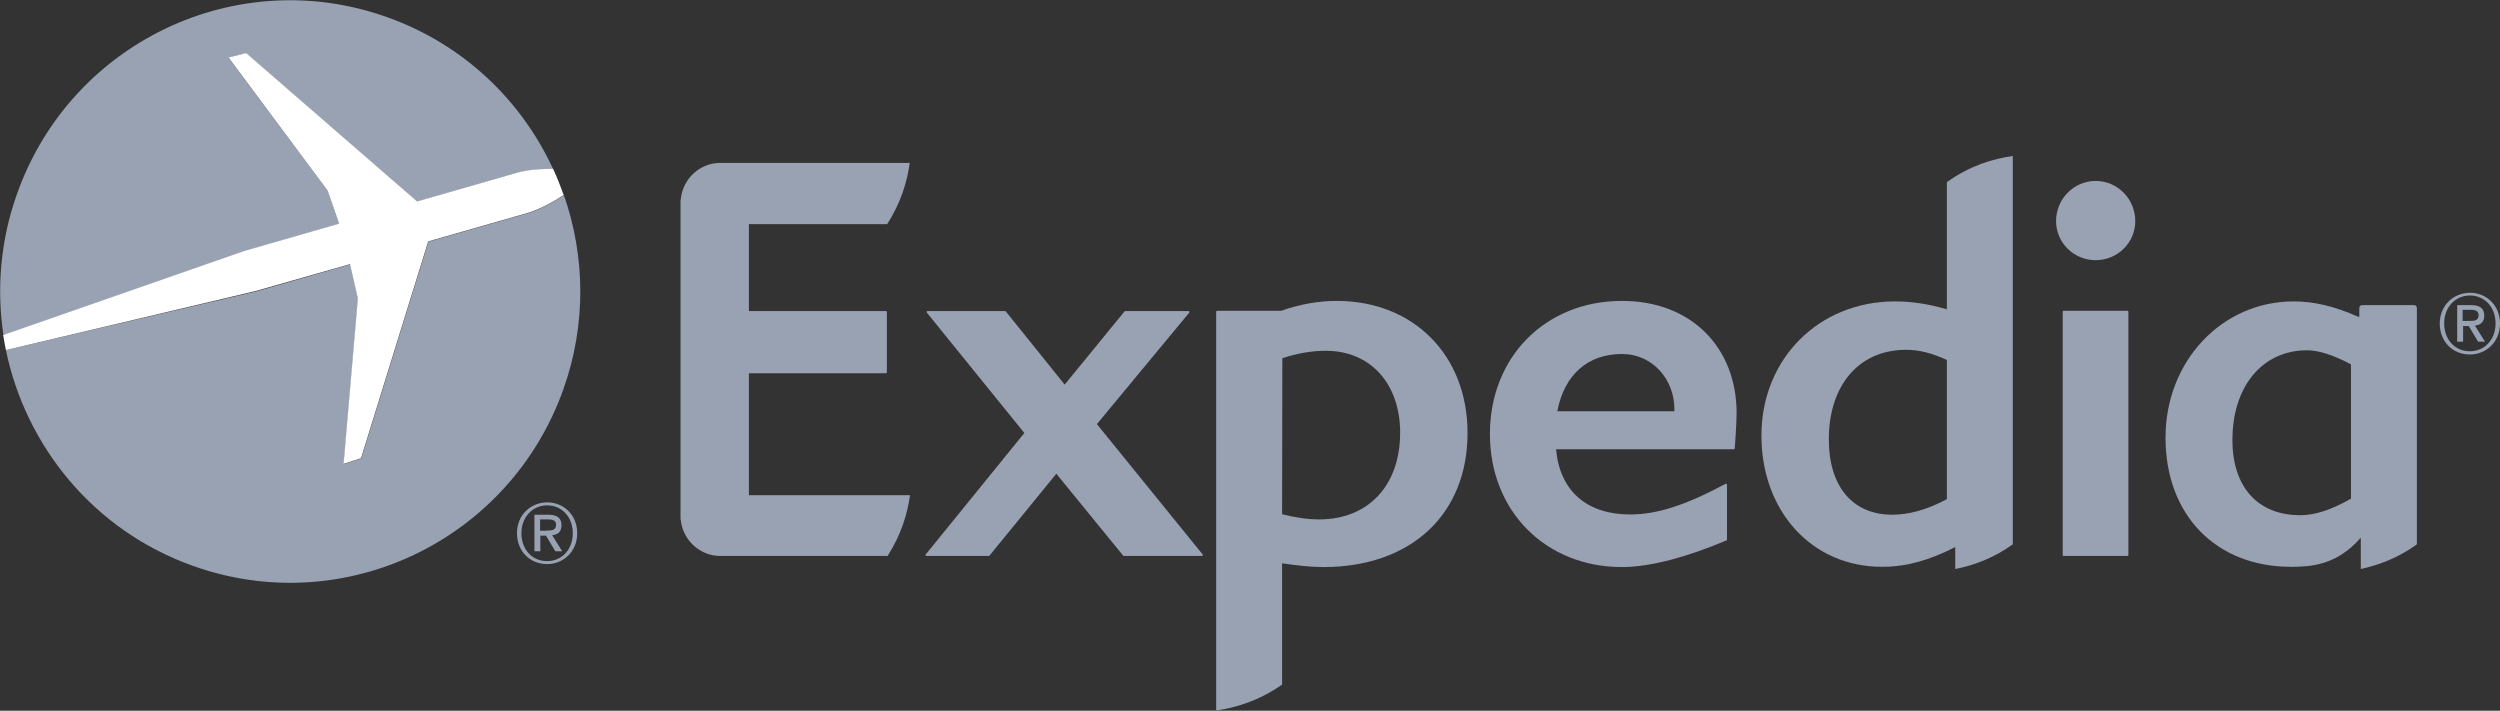 <svg width="299" height="85" viewBox="0 0 299 85" fill="none" xmlns="http://www.w3.org/2000/svg">
<rect x="0" y="0" width="299" height="85" fill="#333333" stroke="none"/>
<g clip-path="url(#clip0_229_108)">
<path d="M143.72 66.491H134.425C134.366 66.491 134.366 66.491 134.337 66.461L126.336 56.658L118.335 66.461C118.306 66.491 118.276 66.491 118.247 66.491H110.805C110.746 66.491 110.717 66.461 110.687 66.432C110.687 66.402 110.687 66.343 110.717 66.314L122.512 51.786L110.864 37.407C110.834 37.348 110.834 37.318 110.834 37.259C110.864 37.23 110.893 37.2 110.923 37.2H120.218C120.247 37.2 120.277 37.23 120.306 37.259L127.336 45.999L134.484 37.259C134.513 37.23 134.543 37.2 134.572 37.2H142.132C142.161 37.2 142.22 37.23 142.249 37.259C142.279 37.318 142.249 37.348 142.22 37.407L131.189 50.723L143.838 66.314C143.867 66.343 143.867 66.402 143.867 66.432C143.808 66.491 143.779 66.491 143.72 66.491Z" fill="#99A2B3"/>
<path d="M193.99 42.337C189.872 42.337 187.077 44.847 186.254 49.188H200.255V48.892C200.255 45.438 197.696 42.337 193.99 42.337ZM207.462 53.676C207.432 53.705 207.403 53.735 207.373 53.735H186.107C186.548 58.696 189.754 61.53 194.96 61.53C198.167 61.53 201.579 60.438 206.373 57.869C206.461 57.81 206.55 57.898 206.55 57.987V64.542C206.55 64.601 206.52 64.63 206.491 64.63C202.02 66.52 197.519 67.819 193.99 67.819C184.842 67.819 178.194 61.117 178.194 51.904C178.194 42.692 184.842 35.989 193.99 35.989C202.343 35.989 207.697 41.629 207.697 49.395C207.697 50.664 207.491 53.587 207.462 53.676Z" fill="#99A2B3"/>
<path d="M250.642 31.117C248.024 31.117 245.906 29.021 245.906 26.452C245.906 23.795 248.024 21.639 250.642 21.639C253.26 21.639 255.378 23.795 255.378 26.452C255.378 29.021 253.26 31.117 250.642 31.117ZM246.818 66.491C246.73 66.491 246.701 66.461 246.701 66.373V37.289C246.701 37.23 246.73 37.17 246.789 37.17H254.466C254.525 37.17 254.554 37.23 254.554 37.289V66.373C254.554 66.461 254.496 66.491 254.437 66.491H246.818Z" fill="#99A2B3"/>
<path d="M157.78 62.121C156.398 62.121 154.986 61.914 153.339 61.501L153.368 42.84C155.28 42.219 156.927 41.954 158.574 41.954C163.898 41.954 167.458 45.881 167.458 51.757C167.458 58.046 163.663 62.121 157.78 62.121ZM159.869 35.989C157.692 35.989 155.515 36.373 153.221 37.17H145.573C145.514 37.17 145.455 37.229 145.455 37.288V84.974C147.75 84.65 150.574 83.823 153.339 81.874V67.376C155.221 67.642 156.78 67.819 158.28 67.819C168.752 67.819 175.517 61.53 175.517 51.786C175.517 42.485 169.075 35.989 159.869 35.989Z" fill="#99A2B3"/>
<path d="M232.846 59.699C230.464 60.969 228.317 61.56 226.316 61.56C221.581 61.56 218.727 58.194 218.727 52.554C218.727 46.058 222.345 41.836 227.964 41.836C229.523 41.836 231.023 42.219 232.846 43.046V59.699ZM232.846 21.787V36.993C230.611 36.344 228.64 36.048 226.64 36.048C217.521 36.048 210.668 42.928 210.668 52.081C210.668 61.176 216.727 67.79 225.081 67.79C227.964 67.79 230.67 67.052 233.846 65.428V68.055C235.935 67.642 238.347 66.815 240.73 65.103V18.657C238.406 18.982 235.641 19.779 232.846 21.787Z" fill="#99A2B3"/>
<path d="M281.175 59.64C278.851 60.969 276.88 61.619 275.115 61.619C270.027 61.619 266.997 58.253 266.997 52.613C266.997 46.206 270.585 41.895 275.91 41.895C277.321 41.895 279.057 42.456 281.175 43.578V59.64ZM289.058 36.816C289.058 36.639 288.911 36.491 288.734 36.491H282.528C282.351 36.491 282.175 36.639 282.175 36.816V37.879H282.028C279.175 36.609 276.704 36.048 274.321 36.048C265.732 36.048 258.996 43.194 258.996 52.347C258.996 61.589 265.026 67.79 273.998 67.79C276.38 67.79 279.469 67.613 282.351 64.306V68.055C284.381 67.613 286.793 66.756 289.058 65.103V36.816Z" fill="#99A2B3"/>
<path d="M89.568 59.227H108.834C108.54 61.383 107.805 63.922 106.158 66.491H86.126C83.685 66.491 81.655 64.571 81.42 62.18C81.42 62.15 81.39 62.121 81.39 62.062V23.913C81.39 23.883 81.42 23.854 81.42 23.824C81.655 21.403 83.685 19.484 86.126 19.484H108.805C108.511 21.639 107.775 24.238 106.099 26.806H89.568V37.2H105.952C106.01 37.2 106.069 37.259 106.069 37.318V44.523C106.069 44.582 106.01 44.641 105.952 44.641H89.568V59.227Z" fill="#99A2B3"/>
<path d="M65.448 67.111C63.536 67.111 62.359 65.605 62.359 63.774C62.359 61.825 63.712 60.438 65.448 60.438C67.154 60.438 68.507 61.796 68.507 63.774C68.507 65.752 67.154 67.111 65.448 67.111ZM65.448 60.083C63.506 60.083 61.83 61.56 61.83 63.774C61.83 65.871 63.33 67.465 65.448 67.465C67.359 67.465 69.036 65.989 69.036 63.774C69.036 61.56 67.389 60.083 65.448 60.083Z" fill="#99A2B3"/>
<path d="M64.595 63.479V62.121H65.507C65.977 62.121 66.507 62.18 66.507 62.741C66.507 63.42 66.007 63.449 65.448 63.449C65.418 63.479 64.595 63.479 64.595 63.479ZM67.154 62.829C67.154 61.943 66.624 61.56 65.565 61.56H63.918V65.93H64.624V64.069H65.301L66.418 65.93H67.242L66.036 64.01C66.683 63.951 67.154 63.627 67.154 62.829Z" fill="#99A2B3"/>
<path d="M295.411 42.013C293.5 42.013 292.323 40.507 292.323 38.676C292.323 36.727 293.676 35.34 295.411 35.34C297.118 35.34 298.471 36.698 298.471 38.676C298.471 40.654 297.118 42.013 295.411 42.013ZM295.411 35.015C293.47 35.015 291.793 36.491 291.793 38.706C291.793 40.802 293.294 42.397 295.411 42.397C297.323 42.397 299 40.92 299 38.706C299 36.462 297.323 35.015 295.411 35.015Z" fill="#99A2B3"/>
<path d="M294.529 38.381V37.052H295.441C295.911 37.052 296.441 37.111 296.441 37.672C296.441 38.351 295.941 38.381 295.382 38.381H294.529ZM297.117 37.761C297.117 36.875 296.588 36.491 295.529 36.491H293.882V40.861H294.588V39.001H295.264L296.382 40.861H297.206L296 38.942C296.617 38.883 297.117 38.558 297.117 37.761Z" fill="#99A2B3"/>
<path d="M40.592 26.777L39.21 22.82L27.326 6.905L29.444 6.374L49.887 24.119L61.918 20.665C63.33 20.311 64.948 20.222 66.153 20.222C62.389 12.043 55.447 5.311 46.328 2.063C28.297 -4.404 8.442 5.075 2.03 23.204C0.029 28.814 -0.412 34.602 0.412 40.093L29.209 30.054L40.592 26.777Z" fill="#99A2B3"/>
<path d="M67.448 23.352C66.389 24.031 64.83 24.946 63.3 25.448L51.24 28.903L43.21 54.828L41.122 55.507L42.828 35.724L41.886 31.619L30.591 34.867L0.706 41.865C3.089 53.381 11.207 63.449 23.061 67.672C41.122 74.138 60.947 64.66 67.389 46.53C70.154 38.765 69.977 30.615 67.448 23.352Z" fill="#99A2B3"/>
<path d="M41.857 31.59L42.798 35.694L41.092 55.477L43.181 54.798L51.211 28.873L63.271 25.419C64.8 24.917 66.359 24.031 67.418 23.322C67.036 22.259 66.624 21.226 66.154 20.192C64.918 20.192 63.33 20.251 61.918 20.635L49.887 24.09L29.444 6.344L27.326 6.876L39.18 22.791L40.563 26.747L29.179 30.025L0.382 40.064C0.471 40.654 0.588 41.275 0.706 41.865L30.562 34.808L41.857 31.59Z" fill="white"/>
</g>
<defs>
<clipPath id="clip0_229_108">
<rect width="299" height="85" fill="white"/>
</clipPath>
</defs>
</svg>
